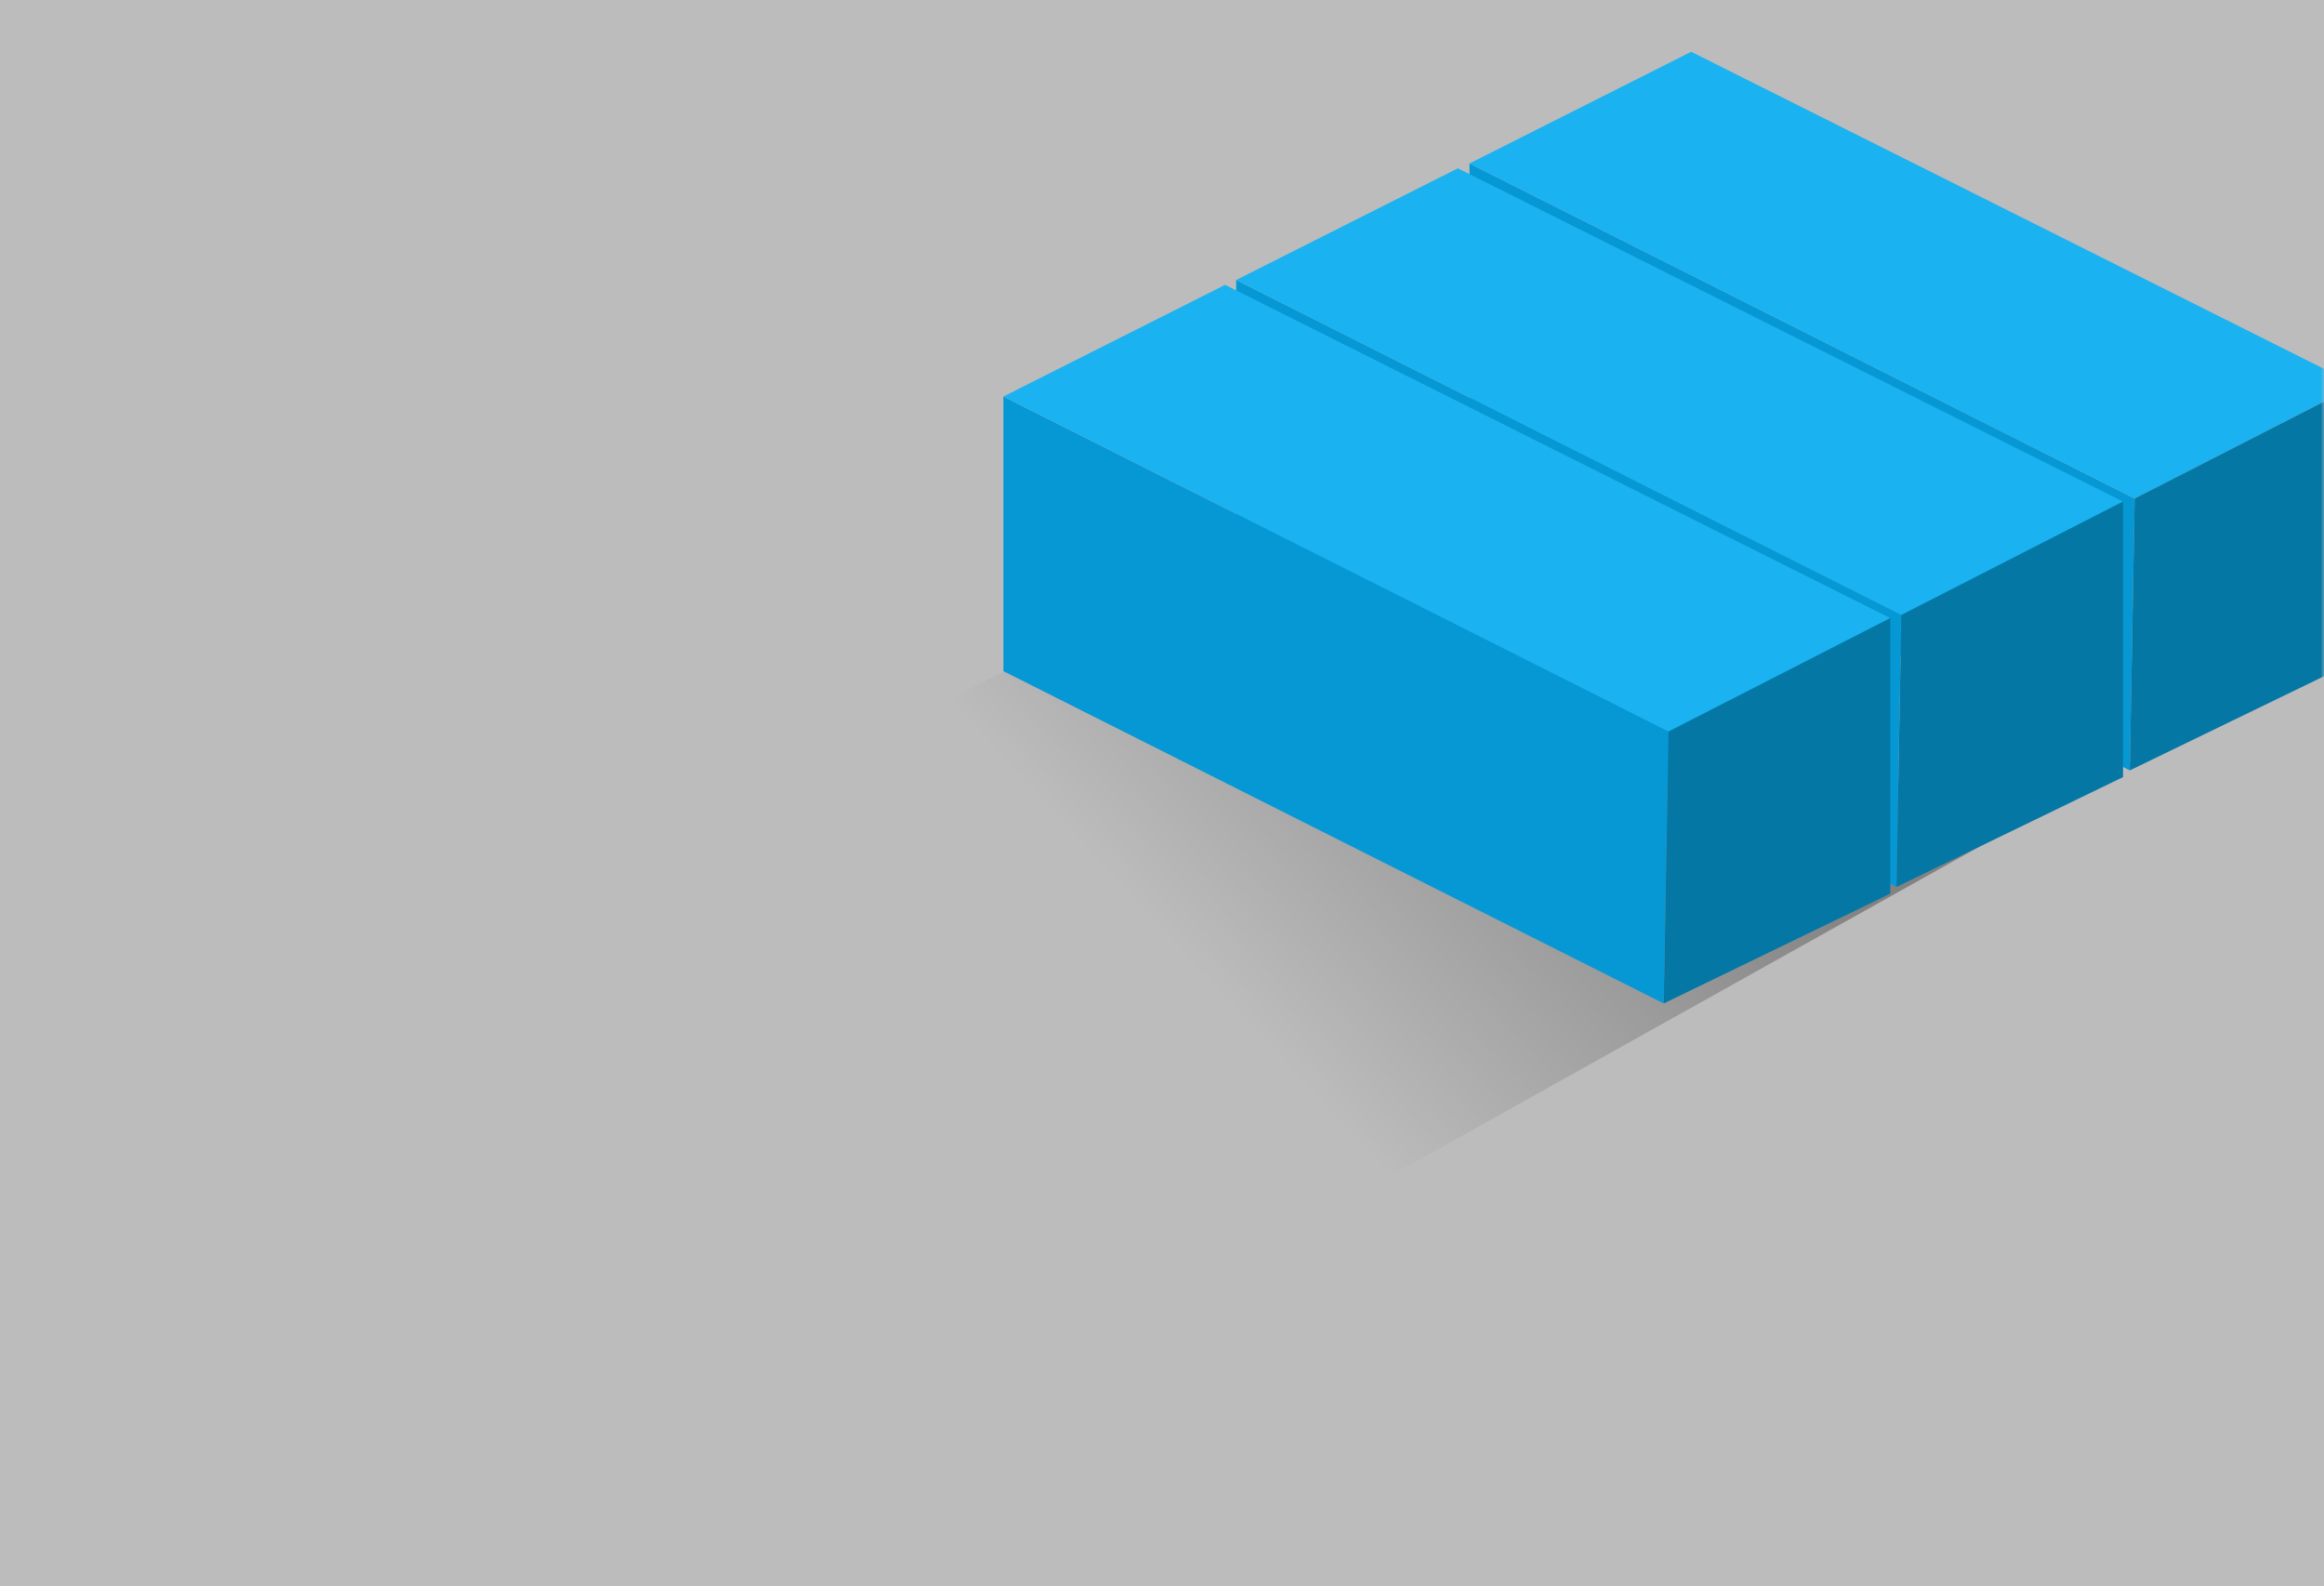 <?xml version="1.0" encoding="UTF-8"?>
<svg width="359px" height="245px" viewBox="0 0 359 245" version="1.1" xmlns="http://www.w3.org/2000/svg" xmlns:xlink="http://www.w3.org/1999/xlink">
    <!-- Generator: Sketch 55.2 (78181) - https://sketchapp.com -->
    <title>blocks_m</title>
    <desc>Created with Sketch.</desc>
    <defs>
        <rect id="path-1" x="0" y="0" width="359" height="245"></rect>
        <linearGradient x1="35.062%" y1="59.06%" x2="79.575%" y2="37.025%" id="linearGradient-3">
            <stop stop-color="#BCBCBC" offset="0%"></stop>
            <stop stop-color="#828282" offset="100%"></stop>
        </linearGradient>
    </defs>
    <g id="Page-1" stroke="none" stroke-width="1" fill="none" fill-rule="evenodd">
        <g id="дома" transform="translate(-484, -1314)">
            <g id="blocks_m" transform="translate(484, 1314)">
                <mask id="mask-2" fill="white">
                    <use xlink:href="#path-1"></use>
                </mask>
                <use id="Rectangle-Copy-4" fill="#BCBCBC" xlink:href="#path-1"></use>
                <polygon id="Path-20-Copy" fill="url(#linearGradient-3)" mask="url(#mask-2)" points="206.956 77 308.956 129 206.956 186 106 129"></polygon>
                <g id="Group-20-Copy-4" mask="url(#mask-2)">
                    <g transform="translate(227, 8)">
                        <polygon id="Path-17" fill="#0698D4" points="0 17.25 102.75 69 102 111 0 59.668"></polygon>
                        <polygon id="Path-18" fill="#1AB2F0" points="0 17.25 34.25 0 137 51.48 102.75 69"></polygon>
                        <polygon id="Path-19" fill="#0577A5" points="102.75 69 102 111 137 94.033 137 51.48"></polygon>
                    </g>
                </g>
                <g id="Group-20-Copy-3" mask="url(#mask-2)">
                    <g transform="translate(190.956, 26)">
                        <polygon id="Path-17" fill="#0698D4" points="0 17.25 102.75 69 102 111 0 59.668"></polygon>
                        <polygon id="Path-18" fill="#1AB2F0" points="0 17.25 34.25 0 137 51.48 102.75 69"></polygon>
                        <polygon id="Path-19" fill="#0577A5" points="102.75 69 102 111 137 94.033 137 51.48"></polygon>
                    </g>
                </g>
                <g id="Group-20-Copy-5" mask="url(#mask-2)">
                    <g transform="translate(155, 44)">
                        <polygon id="Path-17" fill="#0698D4" points="0 17.25 102.75 69 102 111 0 59.668"></polygon>
                        <polygon id="Path-18" fill="#1AB2F0" points="0 17.25 34.25 0 137 51.48 102.75 69"></polygon>
                        <polygon id="Path-19" fill="#0577A5" points="102.75 69 102 111 137 94.033 137 51.48"></polygon>
                    </g>
                </g>
            </g>
        </g>
    </g>
</svg>